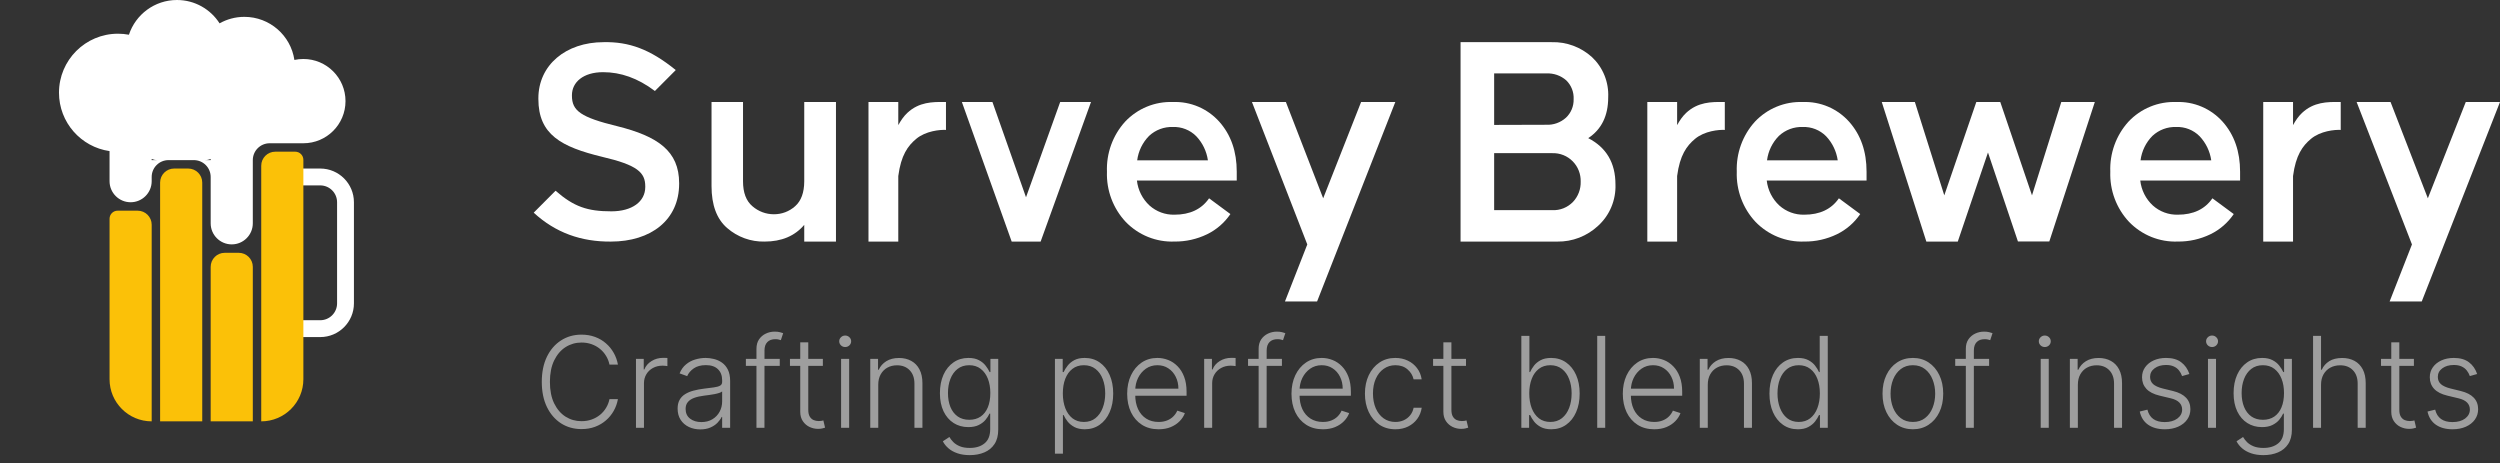 <svg width="178" height="33" viewBox="0 0 178 33" fill="none" xmlns="http://www.w3.org/2000/svg">
<rect x="0" y="0" width="178" height="33" fill="#333333" stroke="none"/>
<path fill-rule="evenodd" clip-rule="evenodd" d="M21.6 12C20.274 12 19.2 13.075 19.2 14.4V21.6C19.2 22.925 20.274 24 21.6 24H22.8C24.125 24 25.2 22.925 25.2 21.6V14.4C25.2 13.075 24.125 12 22.8 12H21.6ZM21.6 13.2C20.937 13.2 20.4 13.737 20.4 14.4V21.6C20.4 22.263 20.937 22.8 21.6 22.8H22.8C23.463 22.8 24 22.263 24 21.6V14.4C24 13.737 23.463 13.2 22.8 13.2H21.6Z" fill="white"/>
<path d="M7.8 15.577C7.8 15.258 8.058 15 8.377 15H9.8C10.352 15 10.8 15.448 10.8 16V30C9.143 30 7.8 28.657 7.8 27V15.577Z" fill="#FBC108"/>
<path d="M11.4 13C11.4 12.448 11.848 12 12.4 12H13.4C13.952 12 14.4 12.448 14.4 13V30H11.4V13Z" fill="#FBC108"/>
<path d="M15 19C15 18.448 15.448 18 16 18H17C17.552 18 18 18.448 18 19V30H15V19Z" fill="#FBC108"/>
<path d="M18.6 11.8C18.6 11.248 19.048 10.8 19.6 10.8H21.018C21.34 10.8 21.6 11.06 21.6 11.382V27C21.6 28.657 20.257 30 18.6 30V11.8Z" fill="#FBC108"/>
<path fill-rule="evenodd" clip-rule="evenodd" d="M12.6 0C13.875 0 14.995 0.663 15.634 1.662C16.156 1.368 16.758 1.2 17.4 1.2C19.207 1.2 20.704 2.532 20.961 4.268C21.167 4.224 21.381 4.2 21.6 4.2C23.257 4.2 24.6 5.543 24.6 7.2C24.6 8.857 23.257 10.2 21.6 10.2H19.2C18.537 10.2 18 10.737 18 11.4V15.9C18 16.728 17.328 17.4 16.5 17.4C15.671 17.4 15 16.728 15 15.9V12.6C15 11.937 14.463 11.4 13.8 11.4H12C11.337 11.4 10.8 11.937 10.8 12.6V12.9C10.8 13.728 10.128 14.4 9.3 14.4C8.472 14.4 7.8 13.728 7.8 12.9V10.758C5.765 10.466 4.2 8.716 4.2 6.6C4.2 4.28 6.08 2.4 8.4 2.4C8.667 2.4 8.927 2.425 9.18 2.472C9.653 1.036 11.006 0 12.6 0ZM15 11.4V11.317C14.877 11.37 14.742 11.4 14.6 11.4H15ZM10.8 11.317C10.922 11.37 11.058 11.4 11.2 11.4H10.8V11.317Z" fill="white"/>
<path d="M50.661 7.261H52.903V12.91C52.903 13.716 53.126 14.307 53.572 14.683C53.998 15.054 54.541 15.257 55.102 15.255C55.658 15.259 56.196 15.056 56.613 14.683C57.044 14.302 57.26 13.71 57.262 12.91V7.261H59.521V17.2H57.262V16.01C56.59 16.803 55.649 17.2 54.439 17.2C53.462 17.223 52.511 16.879 51.77 16.233C51.031 15.591 50.661 14.596 50.661 13.25V7.261Z" fill="white"/>
<path d="M68.485 7.261H70.661L73.052 14.046L75.485 7.261H77.68L74.093 17.201H72.032L68.485 7.261Z" fill="white"/>
<path d="M80.105 8.666C80.543 8.2 81.074 7.834 81.662 7.593C82.251 7.351 82.883 7.239 83.517 7.264C84.135 7.24 84.749 7.353 85.319 7.595C85.888 7.837 86.398 8.203 86.814 8.666C87.644 9.6 88.058 10.787 88.056 12.227V12.852H80.949C81.024 13.535 81.342 14.166 81.843 14.63C82.332 15.069 82.967 15.303 83.62 15.286C84.727 15.286 85.549 14.897 86.086 14.119L87.605 15.241C87.185 15.859 86.613 16.355 85.945 16.679C85.22 17.03 84.425 17.208 83.623 17.198C82.979 17.223 82.337 17.111 81.739 16.87C81.141 16.628 80.599 16.262 80.149 15.796C79.704 15.321 79.356 14.76 79.127 14.147C78.898 13.534 78.792 12.882 78.815 12.227C78.765 10.914 79.229 9.634 80.105 8.666ZM80.968 11.414H86.003C85.909 10.768 85.619 10.168 85.172 9.698C84.955 9.479 84.695 9.308 84.409 9.195C84.124 9.082 83.818 9.03 83.512 9.042C82.886 9.018 82.276 9.246 81.815 9.675C81.35 10.144 81.052 10.757 80.968 11.416V11.414Z" fill="white"/>
<path d="M91.554 7.261L94.21 14.119L96.911 7.261H99.347L93.777 21.462H91.49L93.079 17.404L89.138 7.261H91.554Z" fill="white"/>
<path d="M38 15.142L39.556 13.58C40.863 14.724 41.836 15.047 43.529 15.047C45.007 15.047 45.943 14.355 45.943 13.313V13.274C45.943 12.287 45.399 11.755 42.867 11.164C39.965 10.459 38.332 9.587 38.332 7.044V7.003C38.332 4.637 40.281 3.002 42.982 3.002C44.779 2.966 46.276 3.497 48.114 4.988L46.629 6.479C45.404 5.556 44.188 5.139 42.941 5.139C41.528 5.139 40.722 5.853 40.722 6.777V6.816C40.722 7.888 41.346 8.352 43.953 8.986C46.839 9.706 48.355 10.754 48.355 13.042V13.081C48.355 15.662 46.352 17.201 43.491 17.201C41.383 17.216 39.56 16.577 38 15.142Z" fill="white"/>
<path fill-rule="evenodd" clip-rule="evenodd" d="M63.958 8.909C64.138 8.579 64.35 8.273 64.595 8.043C65.437 7.25 66.426 7.257 67.186 7.261C67.243 7.262 67.299 7.262 67.353 7.262V9.25C66.929 9.226 65.91 9.321 65.231 9.889C64.64 10.383 64.152 11.049 63.958 12.534V17.201H61.836V7.262H63.958V8.909Z" fill="white"/>
<path d="M124.948 8.666C125.386 8.2 125.917 7.834 126.505 7.593C127.094 7.351 127.726 7.239 128.361 7.264C128.978 7.24 129.593 7.353 130.162 7.595C130.731 7.837 131.242 8.203 131.657 8.666C132.487 9.6 132.901 10.787 132.899 12.227V12.852H125.792C125.868 13.535 126.185 14.166 126.686 14.63C127.175 15.069 127.81 15.303 128.463 15.286C129.57 15.286 130.392 14.897 130.929 14.119L132.448 15.241C132.029 15.859 131.456 16.355 130.788 16.679C130.063 17.03 129.269 17.208 128.466 17.198C127.822 17.223 127.181 17.111 126.582 16.87C125.984 16.628 125.443 16.262 124.992 15.796C124.547 15.321 124.2 14.76 123.971 14.147C123.742 13.534 123.635 12.882 123.658 12.227C123.609 10.914 124.072 9.634 124.948 8.666ZM125.812 11.414H130.846C130.752 10.768 130.462 10.168 130.016 9.698C129.798 9.479 129.538 9.308 129.253 9.195C128.967 9.082 128.661 9.03 128.355 9.042C127.729 9.018 127.12 9.246 126.659 9.675C126.193 10.144 125.895 10.757 125.812 11.416V11.414Z" fill="white"/>
<path d="M151.543 8.666C151.981 8.2 152.512 7.834 153.1 7.593C153.688 7.351 154.321 7.239 154.955 7.264C155.572 7.24 156.187 7.353 156.757 7.595C157.326 7.837 157.836 8.203 158.252 8.666C159.082 9.6 159.496 10.787 159.494 12.227V12.852H152.387C152.462 13.535 152.78 14.166 153.281 14.63C153.77 15.069 154.405 15.303 155.058 15.286C156.165 15.286 156.987 14.897 157.524 14.119L159.043 15.241C158.623 15.859 158.051 16.355 157.383 16.679C156.658 17.03 155.864 17.208 155.06 17.198C154.417 17.223 153.775 17.111 153.177 16.87C152.579 16.628 152.037 16.262 151.587 15.796C151.142 15.321 150.794 14.76 150.565 14.147C150.336 13.534 150.23 12.882 150.253 12.227C150.203 10.914 150.667 9.634 151.543 8.666ZM152.406 11.414H157.441C157.347 10.768 157.057 10.168 156.61 9.698C156.393 9.479 156.133 9.308 155.847 9.195C155.562 9.082 155.256 9.03 154.95 9.042C154.324 9.018 153.714 9.246 153.253 9.675C152.788 10.144 152.49 10.757 152.406 11.416V11.414Z" fill="white"/>
<path d="M170.207 7.261L172.863 14.119L175.563 7.261H178L172.429 21.462H170.142L171.731 17.404L167.791 7.261H170.207Z" fill="white"/>
<path d="M103.992 3.002H110.479C111.532 2.972 112.556 3.351 113.343 4.06C113.732 4.424 114.038 4.869 114.238 5.365C114.439 5.861 114.53 6.395 114.504 6.93C114.504 8.242 114.03 9.21 113.082 9.835C114.375 10.502 115.021 11.6 115.021 13.131C115.041 13.684 114.94 14.235 114.726 14.744C114.513 15.253 114.191 15.708 113.784 16.078C112.995 16.815 111.956 17.217 110.882 17.201H103.992V3.002ZM110.087 8.883C110.604 8.909 111.11 8.728 111.497 8.38C111.675 8.212 111.816 8.008 111.91 7.781C112.004 7.554 112.05 7.309 112.043 7.063C112.055 6.813 112.015 6.564 111.923 6.332C111.832 6.1 111.693 5.891 111.515 5.719C111.124 5.377 110.619 5.202 110.104 5.228H106.383V8.894L110.087 8.883ZM106.383 14.963H110.519C110.792 14.976 111.065 14.93 111.32 14.829C111.574 14.727 111.805 14.573 111.997 14.375C112.179 14.183 112.321 13.955 112.415 13.706C112.509 13.457 112.553 13.192 112.545 12.926C112.552 12.661 112.505 12.398 112.409 12.152C112.313 11.906 112.169 11.682 111.985 11.494C111.794 11.298 111.565 11.145 111.313 11.044C111.061 10.943 110.79 10.896 110.519 10.905H106.383V14.963Z" fill="white"/>
<path d="M136.338 7.261L138.433 13.91L140.714 7.261H142.419L144.678 13.91L146.764 7.261H149.152L145.912 17.19H143.676L141.544 10.857L139.394 17.201H137.156L133.981 7.261H136.338Z" fill="white"/>
<path fill-rule="evenodd" clip-rule="evenodd" d="M119.411 8.909C119.59 8.579 119.803 8.273 120.048 8.043C120.89 7.25 121.879 7.257 122.639 7.261C122.696 7.262 122.752 7.262 122.806 7.262V9.25C122.382 9.226 121.363 9.321 120.684 9.889C120.093 10.383 119.605 11.049 119.411 12.534V17.201H117.289V7.262H119.411V8.909Z" fill="white"/>
<path fill-rule="evenodd" clip-rule="evenodd" d="M163.264 8.909C163.443 8.579 163.656 8.273 163.901 8.043C164.743 7.25 165.732 7.257 166.492 7.261C166.549 7.262 166.605 7.262 166.659 7.262V9.25C166.235 9.226 165.216 9.321 164.537 9.889C163.946 10.383 163.458 11.049 163.264 12.534V17.201H161.142V7.262H163.264V8.909Z" fill="white"/>
<path d="M43.996 25.961H43.395C43.35 25.738 43.269 25.531 43.152 25.341C43.037 25.15 42.892 24.982 42.717 24.84C42.543 24.697 42.344 24.586 42.123 24.507C41.901 24.428 41.662 24.389 41.404 24.389C40.99 24.389 40.613 24.497 40.272 24.712C39.934 24.927 39.662 25.243 39.457 25.661C39.255 26.076 39.154 26.586 39.154 27.189C39.154 27.796 39.255 28.307 39.457 28.723C39.662 29.138 39.934 29.454 40.272 29.669C40.613 29.882 40.99 29.988 41.404 29.988C41.662 29.988 41.901 29.949 42.123 29.87C42.344 29.791 42.543 29.682 42.717 29.541C42.892 29.398 43.037 29.231 43.152 29.039C43.269 28.847 43.35 28.64 43.395 28.416H43.996C43.943 28.716 43.842 28.997 43.695 29.256C43.55 29.514 43.365 29.74 43.139 29.934C42.916 30.128 42.658 30.279 42.366 30.388C42.074 30.497 41.753 30.551 41.404 30.551C40.854 30.551 40.366 30.413 39.94 30.139C39.514 29.862 39.179 29.472 38.936 28.969C38.696 28.466 38.575 27.873 38.575 27.189C38.575 26.505 38.696 25.911 38.936 25.409C39.179 24.906 39.514 24.517 39.94 24.242C40.366 23.965 40.854 23.826 41.404 23.826C41.753 23.826 42.074 23.881 42.366 23.989C42.658 24.096 42.916 24.247 43.139 24.443C43.365 24.637 43.55 24.863 43.695 25.121C43.842 25.379 43.943 25.659 43.996 25.961ZM45.281 30.461V25.552H45.834V26.307H45.876C45.974 26.059 46.144 25.86 46.387 25.709C46.632 25.555 46.909 25.479 47.218 25.479C47.265 25.479 47.317 25.48 47.375 25.482C47.432 25.484 47.48 25.486 47.519 25.488V26.067C47.493 26.063 47.448 26.056 47.384 26.048C47.32 26.039 47.251 26.035 47.177 26.035C46.921 26.035 46.693 26.089 46.493 26.198C46.294 26.305 46.138 26.453 46.023 26.642C45.908 26.832 45.85 27.048 45.85 27.291V30.461H45.281ZM49.86 30.573C49.564 30.573 49.294 30.516 49.049 30.401C48.804 30.284 48.609 30.115 48.464 29.896C48.319 29.674 48.246 29.406 48.246 29.09C48.246 28.847 48.292 28.643 48.384 28.477C48.475 28.311 48.605 28.174 48.774 28.068C48.942 27.961 49.141 27.877 49.371 27.815C49.602 27.753 49.855 27.705 50.132 27.671C50.407 27.637 50.639 27.607 50.829 27.582C51.021 27.556 51.166 27.516 51.267 27.46C51.367 27.405 51.417 27.316 51.417 27.192V27.077C51.417 26.742 51.317 26.479 51.117 26.287C50.918 26.093 50.633 25.997 50.26 25.997C49.906 25.997 49.617 26.074 49.394 26.23C49.172 26.385 49.017 26.569 48.927 26.78L48.387 26.585C48.498 26.316 48.651 26.102 48.847 25.942C49.043 25.78 49.263 25.664 49.506 25.594C49.749 25.521 49.995 25.485 50.244 25.485C50.431 25.485 50.626 25.51 50.829 25.559C51.033 25.608 51.223 25.693 51.398 25.814C51.572 25.934 51.714 26.101 51.823 26.316C51.931 26.529 51.986 26.8 51.986 27.128V30.461H51.417V29.685H51.382C51.314 29.83 51.212 29.97 51.078 30.107C50.944 30.243 50.776 30.355 50.573 30.442C50.371 30.53 50.133 30.573 49.86 30.573ZM49.937 30.052C50.24 30.052 50.502 29.985 50.723 29.851C50.945 29.717 51.115 29.539 51.235 29.317C51.356 29.093 51.417 28.847 51.417 28.579V27.869C51.374 27.91 51.303 27.946 51.203 27.978C51.105 28.01 50.991 28.039 50.861 28.064C50.733 28.088 50.605 28.108 50.477 28.125C50.349 28.142 50.234 28.157 50.132 28.17C49.855 28.204 49.619 28.257 49.423 28.33C49.227 28.402 49.076 28.502 48.972 28.63C48.867 28.756 48.815 28.918 48.815 29.116C48.815 29.414 48.922 29.645 49.135 29.809C49.348 29.971 49.615 30.052 49.937 30.052ZM55.519 25.552V26.048H53.106V25.552H55.519ZM53.86 30.461V24.833C53.86 24.569 53.921 24.346 54.042 24.165C54.166 23.984 54.327 23.847 54.525 23.753C54.723 23.659 54.933 23.612 55.155 23.612C55.304 23.612 55.427 23.625 55.525 23.651C55.626 23.674 55.704 23.698 55.762 23.721L55.596 24.22C55.553 24.207 55.501 24.192 55.439 24.175C55.377 24.158 55.3 24.149 55.206 24.149C54.959 24.149 54.768 24.218 54.634 24.357C54.499 24.495 54.432 24.694 54.432 24.951L54.429 30.461H53.86ZM58.588 25.552V26.048H56.245V25.552H58.588ZM56.977 24.376H57.549V29.18C57.549 29.384 57.584 29.545 57.655 29.662C57.725 29.777 57.817 29.86 57.93 29.909C58.042 29.955 58.163 29.979 58.291 29.979C58.365 29.979 58.429 29.975 58.483 29.966C58.536 29.955 58.583 29.945 58.623 29.934L58.745 30.449C58.689 30.47 58.621 30.489 58.54 30.506C58.459 30.525 58.359 30.535 58.24 30.535C58.031 30.535 57.83 30.489 57.636 30.398C57.444 30.306 57.286 30.169 57.163 29.988C57.039 29.807 56.977 29.582 56.977 29.314V24.376ZM59.886 30.461V25.552H60.459V30.461H59.886ZM60.177 24.709C60.06 24.709 59.96 24.669 59.877 24.59C59.794 24.509 59.752 24.412 59.752 24.299C59.752 24.187 59.794 24.091 59.877 24.012C59.96 23.931 60.06 23.89 60.177 23.89C60.294 23.89 60.395 23.931 60.478 24.012C60.561 24.091 60.602 24.187 60.602 24.299C60.602 24.412 60.561 24.509 60.478 24.59C60.395 24.669 60.294 24.709 60.177 24.709ZM62.532 27.393V30.461H61.963V25.552H62.516V26.323H62.567C62.682 26.071 62.861 25.87 63.104 25.718C63.349 25.565 63.651 25.488 64.012 25.488C64.342 25.488 64.632 25.558 64.881 25.696C65.132 25.832 65.327 26.034 65.466 26.3C65.606 26.567 65.677 26.894 65.677 27.281V30.461H65.108V27.317C65.108 26.914 64.995 26.595 64.769 26.361C64.545 26.127 64.245 26.009 63.868 26.009C63.61 26.009 63.381 26.065 63.181 26.176C62.98 26.286 62.822 26.446 62.705 26.655C62.589 26.862 62.532 27.108 62.532 27.393ZM69.048 32.405C68.713 32.405 68.42 32.361 68.169 32.274C67.917 32.188 67.705 32.071 67.533 31.922C67.36 31.773 67.226 31.606 67.13 31.42L67.597 31.113C67.667 31.237 67.761 31.358 67.878 31.478C67.997 31.597 68.152 31.696 68.341 31.775C68.533 31.854 68.769 31.893 69.048 31.893C69.482 31.893 69.833 31.785 70.099 31.567C70.368 31.35 70.502 31.012 70.502 30.554V29.448H70.451C70.385 29.597 70.29 29.747 70.166 29.896C70.043 30.043 69.881 30.165 69.681 30.263C69.482 30.361 69.236 30.41 68.942 30.41C68.55 30.41 68.202 30.313 67.897 30.119C67.595 29.926 67.356 29.649 67.181 29.288C67.009 28.926 66.922 28.495 66.922 27.994C66.922 27.498 67.007 27.061 67.175 26.684C67.345 26.307 67.583 26.013 67.888 25.802C68.192 25.591 68.547 25.485 68.952 25.485C69.252 25.485 69.502 25.538 69.7 25.645C69.898 25.749 70.057 25.879 70.176 26.035C70.297 26.191 70.392 26.342 70.46 26.489H70.518V25.552H71.074V30.589C71.074 31.005 70.986 31.347 70.809 31.615C70.632 31.884 70.391 32.082 70.087 32.21C69.782 32.34 69.436 32.405 69.048 32.405ZM69.009 29.889C69.325 29.889 69.594 29.814 69.818 29.662C70.042 29.509 70.213 29.29 70.333 29.004C70.452 28.718 70.511 28.379 70.511 27.985C70.511 27.601 70.453 27.261 70.336 26.965C70.219 26.667 70.048 26.432 69.824 26.262C69.603 26.089 69.331 26.003 69.009 26.003C68.681 26.003 68.404 26.091 68.178 26.268C67.953 26.445 67.782 26.684 67.667 26.984C67.552 27.282 67.495 27.616 67.495 27.985C67.495 28.36 67.553 28.691 67.67 28.979C67.787 29.264 67.959 29.488 68.185 29.65C68.411 29.809 68.686 29.889 69.009 29.889ZM75.111 32.302V25.552H75.664V26.489H75.731C75.8 26.342 75.893 26.192 76.013 26.038C76.132 25.883 76.29 25.752 76.486 25.645C76.684 25.538 76.933 25.485 77.234 25.485C77.638 25.485 77.992 25.592 78.295 25.805C78.599 26.016 78.836 26.312 79.004 26.693C79.175 27.073 79.26 27.515 79.26 28.02C79.26 28.527 79.175 28.971 79.004 29.352C78.836 29.734 78.599 30.031 78.295 30.244C77.992 30.457 77.641 30.564 77.24 30.564C76.944 30.564 76.696 30.51 76.495 30.404C76.297 30.297 76.136 30.166 76.013 30.011C75.891 29.853 75.797 29.7 75.731 29.551H75.68V32.302H75.111ZM75.674 28.01C75.674 28.406 75.733 28.758 75.85 29.065C75.969 29.369 76.139 29.609 76.361 29.784C76.585 29.956 76.855 30.043 77.173 30.043C77.499 30.043 77.774 29.953 77.997 29.774C78.223 29.593 78.395 29.349 78.512 29.042C78.631 28.736 78.691 28.392 78.691 28.01C78.691 27.633 78.632 27.293 78.515 26.991C78.4 26.688 78.23 26.448 78.004 26.271C77.778 26.093 77.501 26.003 77.173 26.003C76.853 26.003 76.582 26.089 76.358 26.262C76.134 26.432 75.964 26.669 75.847 26.971C75.731 27.272 75.674 27.618 75.674 28.01ZM82.493 30.564C82.034 30.564 81.638 30.457 81.304 30.244C80.969 30.029 80.71 29.732 80.527 29.352C80.346 28.971 80.255 28.532 80.255 28.036C80.255 27.541 80.346 27.102 80.527 26.719C80.71 26.333 80.963 26.032 81.284 25.814C81.608 25.595 81.982 25.485 82.406 25.485C82.673 25.485 82.929 25.534 83.177 25.632C83.424 25.728 83.645 25.876 83.841 26.076C84.04 26.275 84.196 26.525 84.311 26.828C84.426 27.128 84.484 27.484 84.484 27.895V28.176H80.648V27.674H83.902C83.902 27.359 83.838 27.076 83.71 26.824C83.585 26.571 83.409 26.37 83.183 26.224C82.959 26.076 82.7 26.003 82.406 26.003C82.095 26.003 81.822 26.086 81.585 26.252C81.349 26.419 81.163 26.638 81.029 26.911C80.897 27.183 80.83 27.482 80.828 27.805V28.106C80.828 28.496 80.895 28.837 81.029 29.129C81.165 29.419 81.358 29.643 81.607 29.803C81.857 29.963 82.152 30.043 82.493 30.043C82.725 30.043 82.928 30.006 83.103 29.934C83.28 29.862 83.428 29.765 83.547 29.643C83.669 29.52 83.76 29.384 83.822 29.237L84.362 29.413C84.288 29.62 84.165 29.811 83.995 29.985C83.826 30.16 83.615 30.301 83.362 30.407C83.111 30.512 82.821 30.564 82.493 30.564ZM85.737 30.461V25.552H86.29V26.307H86.332C86.43 26.059 86.6 25.86 86.843 25.709C87.088 25.555 87.365 25.479 87.674 25.479C87.721 25.479 87.773 25.48 87.831 25.482C87.888 25.484 87.936 25.486 87.975 25.488V26.067C87.949 26.063 87.904 26.056 87.84 26.048C87.776 26.039 87.707 26.035 87.633 26.035C87.377 26.035 87.149 26.089 86.949 26.198C86.751 26.305 86.594 26.453 86.479 26.642C86.364 26.832 86.306 27.048 86.306 27.291V30.461H85.737ZM91.273 25.552V26.048H88.86V25.552H91.273ZM89.614 30.461V24.833C89.614 24.569 89.675 24.346 89.796 24.165C89.92 23.984 90.081 23.847 90.279 23.753C90.477 23.659 90.687 23.612 90.909 23.612C91.058 23.612 91.181 23.625 91.279 23.651C91.379 23.674 91.458 23.698 91.516 23.721L91.35 24.22C91.307 24.207 91.255 24.192 91.193 24.175C91.131 24.158 91.053 24.149 90.96 24.149C90.713 24.149 90.522 24.218 90.388 24.357C90.253 24.495 90.186 24.694 90.186 24.951L90.183 30.461H89.614ZM94.191 30.564C93.733 30.564 93.337 30.457 93.002 30.244C92.667 30.029 92.409 29.732 92.225 29.352C92.044 28.971 91.954 28.532 91.954 28.036C91.954 27.541 92.044 27.102 92.225 26.719C92.409 26.333 92.661 26.032 92.983 25.814C93.307 25.595 93.681 25.485 94.105 25.485C94.371 25.485 94.628 25.534 94.875 25.632C95.122 25.728 95.344 25.876 95.54 26.076C95.738 26.275 95.894 26.525 96.009 26.828C96.124 27.128 96.182 27.484 96.182 27.895V28.176H92.347V27.674H95.6C95.6 27.359 95.536 27.076 95.409 26.824C95.283 26.571 95.107 26.37 94.881 26.224C94.657 26.076 94.399 26.003 94.105 26.003C93.793 26.003 93.52 26.086 93.283 26.252C93.047 26.419 92.861 26.638 92.727 26.911C92.595 27.183 92.528 27.482 92.526 27.805V28.106C92.526 28.496 92.593 28.837 92.727 29.129C92.864 29.419 93.056 29.643 93.306 29.803C93.555 29.963 93.85 30.043 94.191 30.043C94.423 30.043 94.627 30.006 94.801 29.934C94.978 29.862 95.126 29.765 95.246 29.643C95.367 29.52 95.459 29.384 95.52 29.237L96.061 29.413C95.986 29.62 95.864 29.811 95.693 29.985C95.525 30.16 95.314 30.301 95.06 30.407C94.809 30.512 94.519 30.564 94.191 30.564ZM99.353 30.564C98.914 30.564 98.532 30.454 98.206 30.235C97.882 30.015 97.631 29.715 97.452 29.333C97.273 28.952 97.183 28.517 97.183 28.029C97.183 27.537 97.274 27.099 97.455 26.716C97.638 26.332 97.892 26.032 98.216 25.814C98.539 25.595 98.915 25.485 99.344 25.485C99.672 25.485 99.969 25.549 100.235 25.677C100.502 25.803 100.721 25.981 100.894 26.211C101.068 26.439 101.178 26.705 101.223 27.01H100.648C100.588 26.733 100.444 26.496 100.216 26.3C99.99 26.102 99.703 26.003 99.353 26.003C99.04 26.003 98.763 26.088 98.522 26.259C98.281 26.427 98.093 26.662 97.957 26.965C97.822 27.265 97.755 27.614 97.755 28.01C97.755 28.409 97.821 28.761 97.953 29.068C98.085 29.373 98.271 29.611 98.51 29.784C98.75 29.956 99.031 30.043 99.353 30.043C99.571 30.043 99.769 30.002 99.948 29.921C100.129 29.838 100.28 29.721 100.402 29.57C100.525 29.419 100.608 29.238 100.651 29.03H101.226C101.184 29.326 101.078 29.59 100.91 29.822C100.744 30.052 100.527 30.233 100.261 30.366C99.997 30.498 99.694 30.564 99.353 30.564ZM104.379 25.552V26.048H102.036V25.552H104.379ZM102.768 24.376H103.34V29.18C103.34 29.384 103.375 29.545 103.446 29.662C103.516 29.777 103.608 29.86 103.721 29.909C103.834 29.955 103.954 29.979 104.082 29.979C104.156 29.979 104.22 29.975 104.274 29.966C104.327 29.955 104.374 29.945 104.414 29.934L104.536 30.449C104.48 30.47 104.412 30.489 104.331 30.506C104.25 30.525 104.15 30.535 104.031 30.535C103.822 30.535 103.62 30.489 103.427 30.398C103.235 30.306 103.077 30.169 102.954 29.988C102.83 29.807 102.768 29.582 102.768 29.314V24.376ZM108.32 30.461V23.916H108.893V26.489H108.944C109.008 26.342 109.099 26.191 109.219 26.035C109.34 25.879 109.499 25.749 109.695 25.645C109.893 25.538 110.142 25.485 110.443 25.485C110.845 25.485 111.199 25.592 111.504 25.805C111.808 26.016 112.046 26.312 112.216 26.693C112.387 27.073 112.472 27.515 112.472 28.02C112.472 28.527 112.387 28.971 112.216 29.352C112.048 29.734 111.812 30.031 111.507 30.244C111.204 30.457 110.853 30.564 110.452 30.564C110.154 30.564 109.905 30.51 109.704 30.404C109.506 30.297 109.346 30.166 109.225 30.011C109.104 29.853 109.01 29.7 108.944 29.551H108.873V30.461H108.32ZM108.883 28.01C108.883 28.406 108.942 28.758 109.059 29.065C109.178 29.369 109.349 29.609 109.57 29.784C109.794 29.956 110.064 30.043 110.382 30.043C110.708 30.043 110.984 29.953 111.21 29.774C111.436 29.593 111.607 29.349 111.724 29.042C111.841 28.736 111.9 28.392 111.9 28.01C111.9 27.633 111.841 27.293 111.724 26.991C111.609 26.688 111.439 26.448 111.213 26.271C110.987 26.093 110.71 26.003 110.382 26.003C110.062 26.003 109.791 26.089 109.567 26.262C109.345 26.432 109.176 26.669 109.059 26.971C108.942 27.272 108.883 27.618 108.883 28.01ZM114.291 23.916V30.461H113.722V23.916H114.291ZM117.781 30.564C117.323 30.564 116.926 30.457 116.592 30.244C116.257 30.029 115.998 29.732 115.815 29.352C115.634 28.971 115.544 28.532 115.544 28.036C115.544 27.541 115.634 27.102 115.815 26.719C115.998 26.333 116.251 26.032 116.573 25.814C116.896 25.595 117.27 25.485 117.694 25.485C117.961 25.485 118.218 25.534 118.465 25.632C118.712 25.728 118.933 25.876 119.129 26.076C119.328 26.275 119.484 26.525 119.599 26.828C119.714 27.128 119.772 27.484 119.772 27.895V28.176H115.937V27.674H119.19C119.19 27.359 119.126 27.076 118.998 26.824C118.873 26.571 118.697 26.37 118.471 26.224C118.247 26.076 117.988 26.003 117.694 26.003C117.383 26.003 117.11 26.086 116.873 26.252C116.637 26.419 116.451 26.638 116.317 26.911C116.185 27.183 116.118 27.482 116.116 27.805V28.106C116.116 28.496 116.183 28.837 116.317 29.129C116.453 29.419 116.646 29.643 116.895 29.803C117.145 29.963 117.44 30.043 117.781 30.043C118.013 30.043 118.216 30.006 118.391 29.934C118.568 29.862 118.716 29.765 118.835 29.643C118.957 29.52 119.048 29.384 119.11 29.237L119.65 29.413C119.576 29.62 119.453 29.811 119.283 29.985C119.115 30.16 118.904 30.301 118.65 30.407C118.399 30.512 118.109 30.564 117.781 30.564ZM121.594 27.393V30.461H121.025V25.552H121.578V26.323H121.63C121.745 26.071 121.924 25.87 122.166 25.718C122.411 25.565 122.714 25.488 123.074 25.488C123.404 25.488 123.694 25.558 123.943 25.696C124.195 25.832 124.39 26.034 124.528 26.3C124.669 26.567 124.739 26.894 124.739 27.281V30.461H124.17V27.317C124.17 26.914 124.057 26.595 123.832 26.361C123.608 26.127 123.307 26.009 122.93 26.009C122.672 26.009 122.443 26.065 122.243 26.176C122.043 26.286 121.884 26.446 121.767 26.655C121.652 26.862 121.594 27.108 121.594 27.393ZM128.005 30.564C127.602 30.564 127.249 30.457 126.947 30.244C126.644 30.031 126.408 29.734 126.237 29.352C126.069 28.971 125.985 28.527 125.985 28.02C125.985 27.515 126.069 27.073 126.237 26.693C126.408 26.312 126.645 26.016 126.95 25.805C127.255 25.592 127.61 25.485 128.014 25.485C128.313 25.485 128.561 25.538 128.759 25.645C128.957 25.749 129.116 25.879 129.235 26.035C129.355 26.191 129.447 26.342 129.513 26.489H129.564V23.916H130.137V30.461H129.58V29.551H129.513C129.447 29.7 129.354 29.853 129.232 30.011C129.111 30.166 128.95 30.297 128.749 30.404C128.551 30.51 128.303 30.564 128.005 30.564ZM128.072 30.043C128.389 30.043 128.66 29.956 128.884 29.784C129.107 29.609 129.278 29.369 129.395 29.065C129.514 28.758 129.574 28.406 129.574 28.01C129.574 27.618 129.515 27.272 129.398 26.971C129.281 26.669 129.111 26.432 128.887 26.262C128.663 26.089 128.392 26.003 128.072 26.003C127.744 26.003 127.467 26.093 127.241 26.271C127.017 26.448 126.847 26.688 126.73 26.991C126.615 27.293 126.557 27.633 126.557 28.01C126.557 28.392 126.616 28.736 126.733 29.042C126.85 29.349 127.02 29.593 127.244 29.774C127.47 29.953 127.746 30.043 128.072 30.043ZM136.196 30.564C135.772 30.564 135.397 30.456 135.071 30.241C134.747 30.026 134.494 29.729 134.311 29.349C134.127 28.968 134.036 28.528 134.036 28.029C134.036 27.526 134.127 27.084 134.311 26.703C134.494 26.319 134.747 26.021 135.071 25.808C135.397 25.593 135.772 25.485 136.196 25.485C136.62 25.485 136.994 25.593 137.318 25.808C137.642 26.023 137.895 26.322 138.079 26.703C138.264 27.084 138.357 27.526 138.357 28.029C138.357 28.528 138.265 28.968 138.082 29.349C137.899 29.729 137.644 30.026 137.318 30.241C136.994 30.456 136.62 30.564 136.196 30.564ZM136.196 30.043C136.537 30.043 136.826 29.951 137.062 29.768C137.299 29.585 137.478 29.341 137.599 29.036C137.723 28.731 137.785 28.396 137.785 28.029C137.785 27.663 137.723 27.326 137.599 27.019C137.478 26.712 137.299 26.466 137.062 26.281C136.826 26.096 136.537 26.003 136.196 26.003C135.857 26.003 135.569 26.096 135.33 26.281C135.094 26.466 134.914 26.712 134.79 27.019C134.669 27.326 134.608 27.663 134.608 28.029C134.608 28.396 134.669 28.731 134.79 29.036C134.914 29.341 135.094 29.585 135.33 29.768C135.567 29.951 135.855 30.043 136.196 30.043ZM141.625 25.552V26.048H139.212V25.552H141.625ZM139.967 30.461V24.833C139.967 24.569 140.027 24.346 140.149 24.165C140.272 23.984 140.433 23.847 140.631 23.753C140.83 23.659 141.04 23.612 141.261 23.612C141.41 23.612 141.534 23.625 141.632 23.651C141.732 23.674 141.811 23.698 141.868 23.721L141.702 24.22C141.66 24.207 141.607 24.192 141.546 24.175C141.484 24.158 141.406 24.149 141.312 24.149C141.065 24.149 140.874 24.218 140.74 24.357C140.606 24.495 140.539 24.694 140.539 24.951L140.536 30.461H139.967ZM145.298 30.461V25.552H145.871V30.461H145.298ZM145.589 24.709C145.472 24.709 145.372 24.669 145.289 24.59C145.206 24.509 145.164 24.412 145.164 24.299C145.164 24.187 145.206 24.091 145.289 24.012C145.372 23.931 145.472 23.89 145.589 23.89C145.706 23.89 145.807 23.931 145.89 24.012C145.973 24.091 146.014 24.187 146.014 24.299C146.014 24.412 145.973 24.509 145.89 24.59C145.807 24.669 145.706 24.709 145.589 24.709ZM147.944 27.393V30.461H147.375V25.552H147.928V26.323H147.979C148.094 26.071 148.273 25.87 148.516 25.718C148.761 25.565 149.064 25.488 149.424 25.488C149.754 25.488 150.044 25.558 150.293 25.696C150.544 25.832 150.739 26.034 150.878 26.3C151.019 26.567 151.089 26.894 151.089 27.281V30.461H150.52V27.317C150.52 26.914 150.407 26.595 150.181 26.361C149.957 26.127 149.657 26.009 149.28 26.009C149.022 26.009 148.793 26.065 148.593 26.176C148.392 26.286 148.234 26.446 148.117 26.655C148.002 26.862 147.944 27.108 147.944 27.393ZM155.885 26.629L155.364 26.776C155.313 26.629 155.241 26.496 155.147 26.377C155.053 26.258 154.931 26.163 154.779 26.093C154.63 26.022 154.445 25.987 154.223 25.987C153.891 25.987 153.618 26.066 153.405 26.224C153.192 26.381 153.086 26.585 153.086 26.834C153.086 27.045 153.158 27.216 153.303 27.349C153.45 27.479 153.676 27.582 153.98 27.659L154.722 27.841C155.133 27.941 155.441 28.1 155.646 28.317C155.852 28.534 155.956 28.807 155.956 29.135C155.956 29.412 155.879 29.658 155.725 29.873C155.572 30.089 155.358 30.258 155.083 30.381C154.81 30.503 154.494 30.564 154.134 30.564C153.654 30.564 153.259 30.456 152.948 30.241C152.637 30.024 152.438 29.71 152.35 29.301L152.897 29.167C152.967 29.459 153.105 29.68 153.309 29.829C153.516 29.978 153.788 30.052 154.124 30.052C154.501 30.052 154.803 29.968 155.029 29.8C155.255 29.629 155.368 29.416 155.368 29.161C155.368 28.962 155.301 28.796 155.169 28.662C155.037 28.526 154.837 28.426 154.569 28.362L153.766 28.17C153.34 28.068 153.025 27.906 152.82 27.684C152.616 27.462 152.513 27.188 152.513 26.86C152.513 26.589 152.587 26.351 152.734 26.147C152.881 25.94 153.083 25.778 153.341 25.661C153.599 25.544 153.893 25.485 154.223 25.485C154.673 25.485 155.032 25.587 155.3 25.792C155.571 25.994 155.766 26.274 155.885 26.629ZM157.208 30.461V25.552H157.78V30.461H157.208ZM157.498 24.709C157.381 24.709 157.281 24.669 157.198 24.59C157.115 24.509 157.073 24.412 157.073 24.299C157.073 24.187 157.115 24.091 157.198 24.012C157.281 23.931 157.381 23.89 157.498 23.89C157.616 23.89 157.716 23.931 157.799 24.012C157.882 24.091 157.924 24.187 157.924 24.299C157.924 24.412 157.882 24.509 157.799 24.59C157.716 24.669 157.616 24.709 157.498 24.709ZM161.157 32.405C160.823 32.405 160.53 32.361 160.278 32.274C160.027 32.188 159.815 32.071 159.642 31.922C159.47 31.773 159.335 31.606 159.24 31.42L159.706 31.113C159.776 31.237 159.87 31.358 159.987 31.478C160.107 31.597 160.261 31.696 160.451 31.775C160.643 31.854 160.878 31.893 161.157 31.893C161.592 31.893 161.942 31.785 162.209 31.567C162.477 31.35 162.611 31.012 162.611 30.554V29.448H162.56C162.494 29.597 162.399 29.747 162.276 29.896C162.152 30.043 161.99 30.165 161.79 30.263C161.592 30.361 161.346 30.41 161.052 30.41C160.66 30.41 160.311 30.313 160.007 30.119C159.704 29.926 159.465 29.649 159.291 29.288C159.118 28.926 159.032 28.495 159.032 27.994C159.032 27.498 159.116 27.061 159.284 26.684C159.455 26.307 159.692 26.013 159.997 25.802C160.302 25.591 160.656 25.485 161.061 25.485C161.362 25.485 161.611 25.538 161.809 25.645C162.007 25.749 162.166 25.879 162.285 26.035C162.407 26.191 162.502 26.342 162.57 26.489H162.627V25.552H163.183V30.589C163.183 31.005 163.095 31.347 162.918 31.615C162.741 31.884 162.501 32.082 162.196 32.21C161.891 32.34 161.545 32.405 161.157 32.405ZM161.119 29.889C161.434 29.889 161.704 29.814 161.927 29.662C162.151 29.509 162.323 29.29 162.442 29.004C162.561 28.718 162.621 28.379 162.621 27.985C162.621 27.601 162.562 27.261 162.445 26.965C162.328 26.667 162.157 26.432 161.934 26.262C161.712 26.089 161.441 26.003 161.119 26.003C160.791 26.003 160.514 26.091 160.288 26.268C160.062 26.445 159.892 26.684 159.776 26.984C159.661 27.282 159.604 27.616 159.604 27.985C159.604 28.36 159.662 28.691 159.78 28.979C159.897 29.264 160.068 29.488 160.294 29.65C160.52 29.809 160.795 29.889 161.119 29.889ZM165.258 27.393V30.461H164.69V23.916H165.258V26.323H165.31C165.425 26.069 165.603 25.867 165.843 25.715C166.086 25.564 166.393 25.488 166.764 25.488C167.096 25.488 167.388 25.557 167.639 25.693C167.891 25.829 168.087 26.031 168.228 26.297C168.368 26.563 168.438 26.892 168.438 27.281V30.461H167.866V27.317C167.866 26.912 167.753 26.593 167.528 26.361C167.304 26.127 167.001 26.009 166.62 26.009C166.358 26.009 166.125 26.065 165.92 26.176C165.715 26.286 165.554 26.446 165.434 26.655C165.317 26.862 165.258 27.108 165.258 27.393ZM171.87 25.552V26.048H169.528V25.552H171.87ZM170.259 24.376H170.831V29.18C170.831 29.384 170.867 29.545 170.937 29.662C171.007 29.777 171.099 29.86 171.212 29.909C171.325 29.955 171.445 29.979 171.573 29.979C171.648 29.979 171.711 29.975 171.765 29.966C171.818 29.955 171.865 29.945 171.905 29.934L172.027 30.449C171.971 30.47 171.903 30.489 171.822 30.506C171.741 30.525 171.641 30.535 171.522 30.535C171.313 30.535 171.112 30.489 170.918 30.398C170.726 30.306 170.568 30.169 170.445 29.988C170.321 29.807 170.259 29.582 170.259 29.314V24.376ZM176.373 26.629L175.852 26.776C175.801 26.629 175.728 26.496 175.634 26.377C175.541 26.258 175.418 26.163 175.267 26.093C175.118 26.022 174.932 25.987 174.711 25.987C174.378 25.987 174.106 26.066 173.892 26.224C173.679 26.381 173.573 26.585 173.573 26.834C173.573 27.045 173.645 27.216 173.79 27.349C173.937 27.479 174.163 27.582 174.468 27.659L175.209 27.841C175.62 27.941 175.928 28.1 176.133 28.317C176.34 28.534 176.443 28.807 176.443 29.135C176.443 29.412 176.366 29.658 176.213 29.873C176.059 30.089 175.845 30.258 175.57 30.381C175.298 30.503 174.981 30.564 174.621 30.564C174.142 30.564 173.747 30.456 173.435 30.241C173.124 30.024 172.925 29.71 172.838 29.301L173.384 29.167C173.455 29.459 173.592 29.68 173.797 29.829C174.003 29.978 174.275 30.052 174.612 30.052C174.989 30.052 175.29 29.968 175.516 29.8C175.742 29.629 175.855 29.416 175.855 29.161C175.855 28.962 175.789 28.796 175.657 28.662C175.525 28.526 175.324 28.426 175.056 28.362L174.254 28.17C173.828 28.068 173.512 27.906 173.308 27.684C173.103 27.462 173.001 27.188 173.001 26.86C173.001 26.589 173.074 26.351 173.221 26.147C173.368 25.94 173.571 25.778 173.829 25.661C174.086 25.544 174.38 25.485 174.711 25.485C175.16 25.485 175.519 25.587 175.788 25.792C176.058 25.994 176.253 26.274 176.373 26.629Z" fill="#9E9E9E"/>
</svg>
